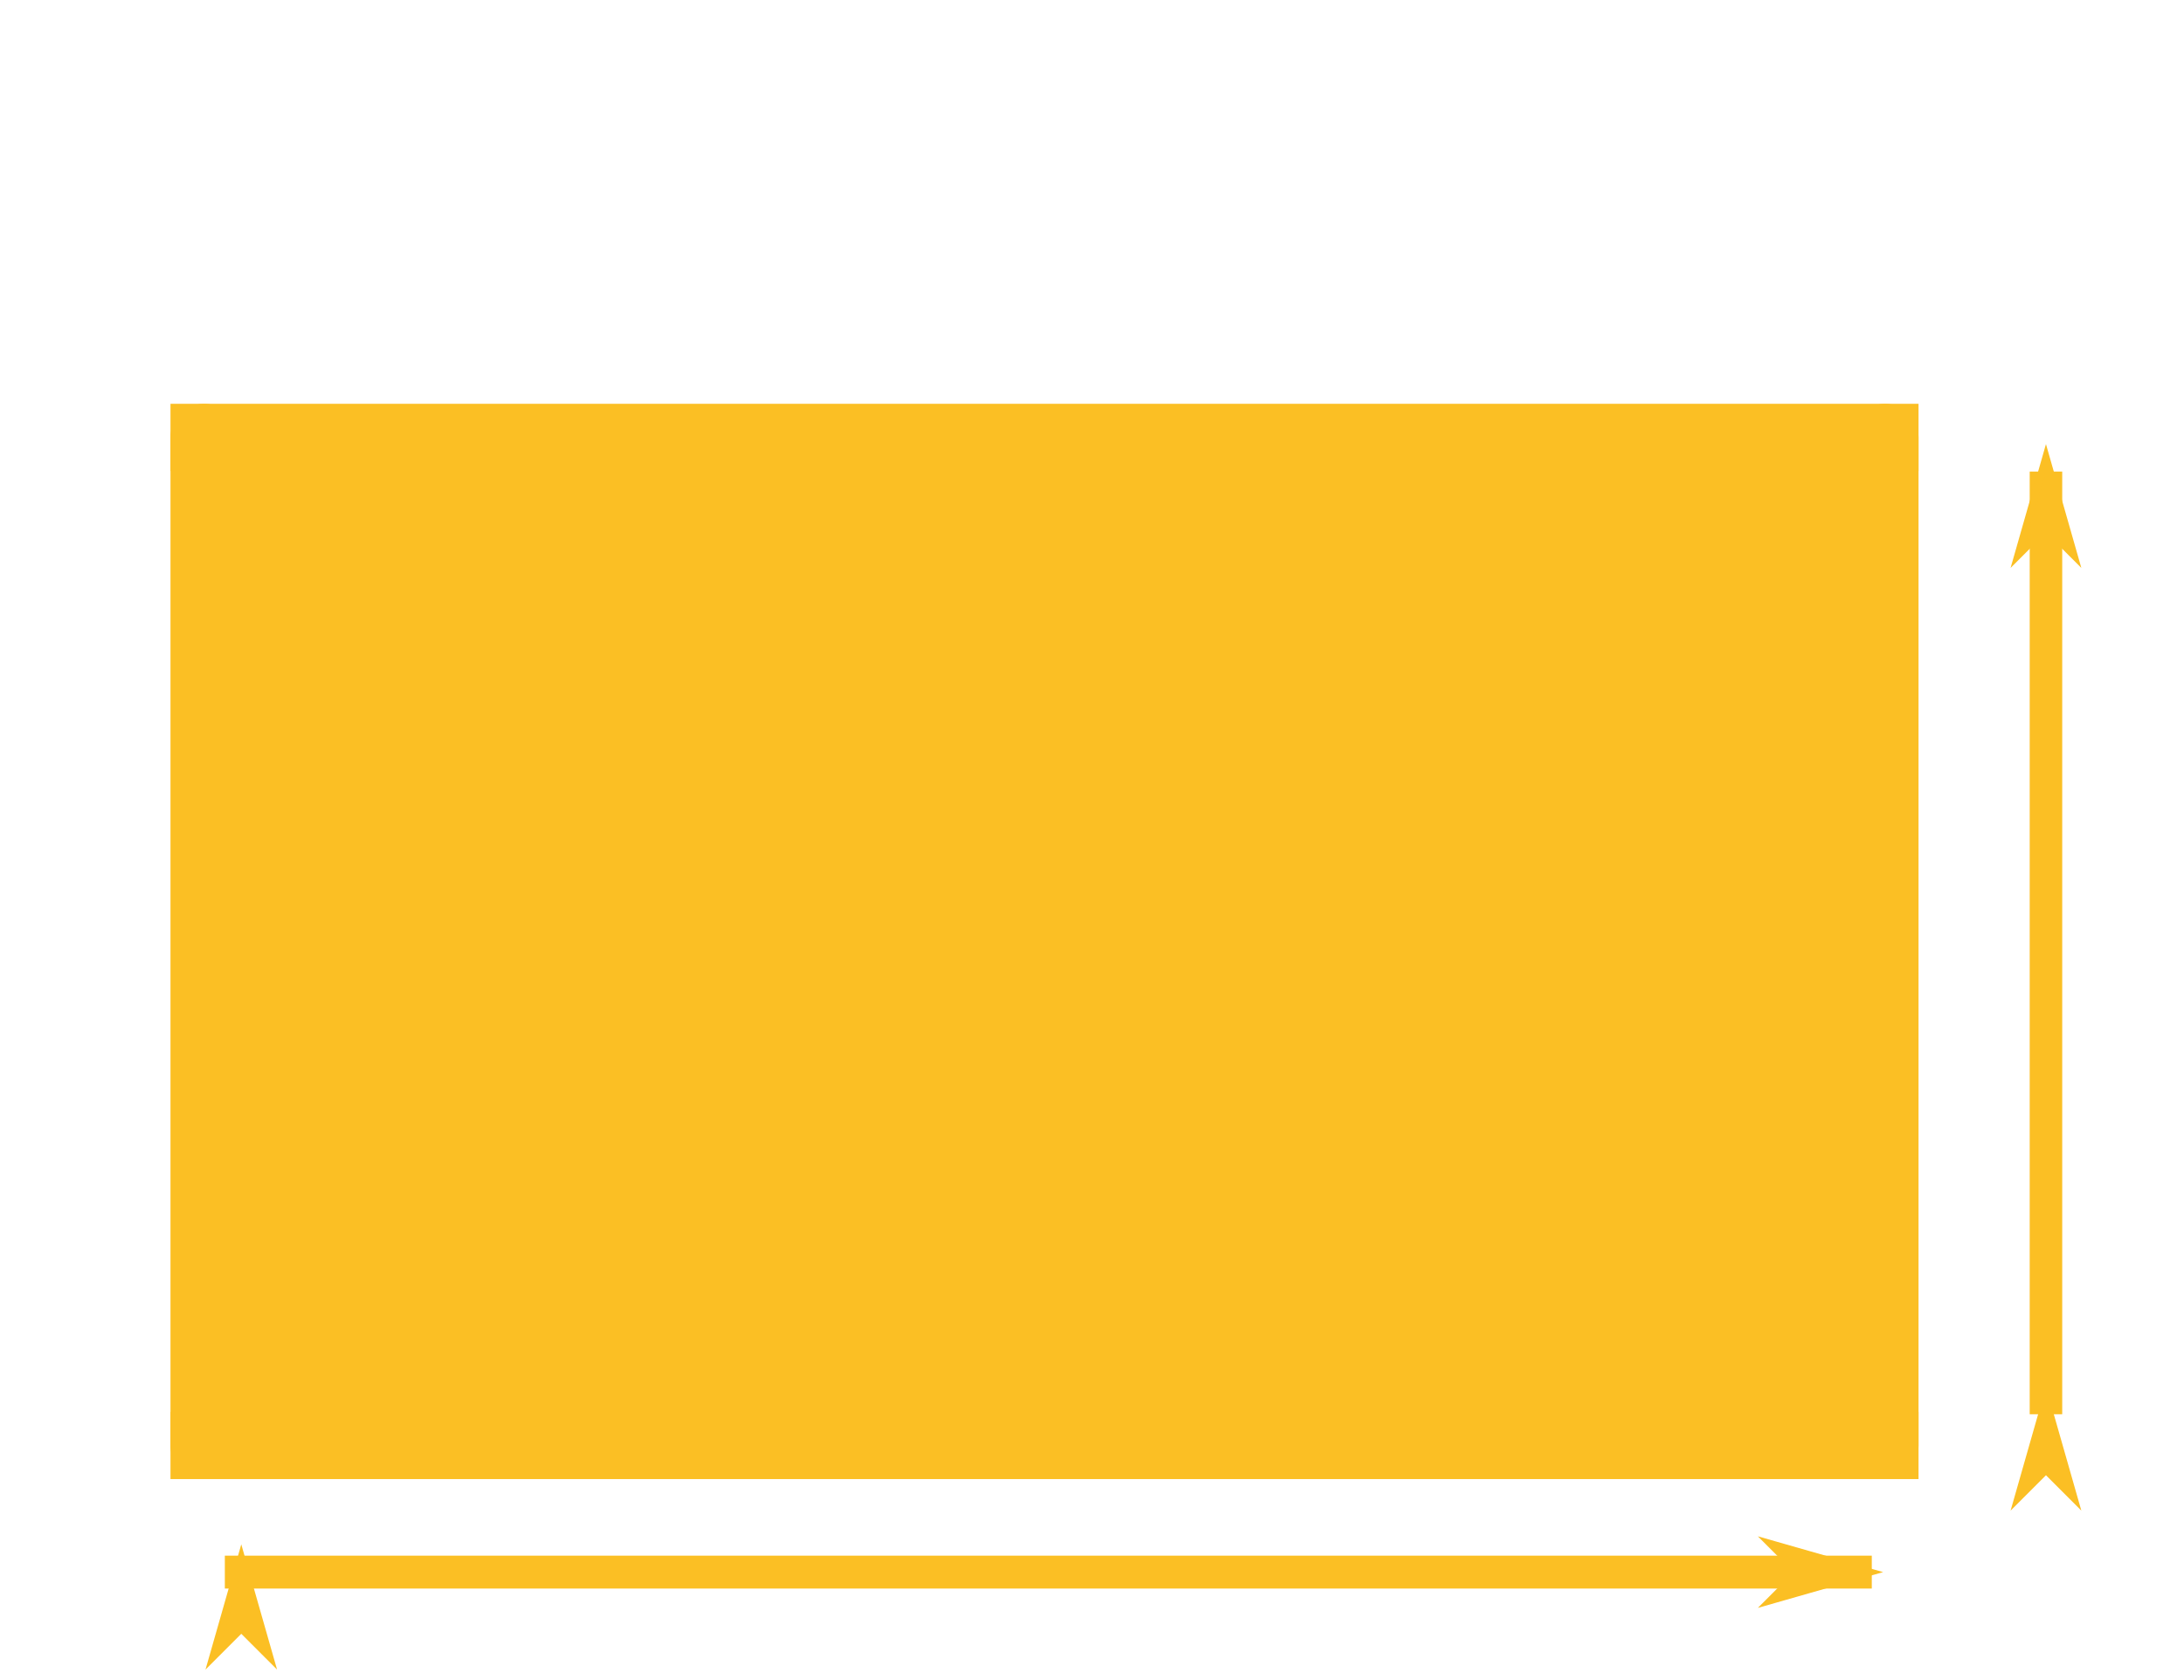 <svg xmlns="http://www.w3.org/2000/svg" width="65" height="50" viewBox="0 0 17.198 13.229">
    <defs>
        <marker id="b" refX="0" refY="0" orient="auto" overflow="visible">
            <path d="M4 0l2-2-7 2 7 2z" fill="#fbbf24" fill-rule="evenodd" stroke="#fbbf24" stroke-width=".4pt"/>
        </marker>
        <marker id="c" refX="0" refY="0" orient="auto" overflow="visible">
            <path d="M-4 0l-2 2 7-2-7-2z" fill="#fbbf24" fill-rule="evenodd" stroke="#fbbf24" stroke-width=".4pt"/>
        </marker>
        <marker id="a" refX="0" refY="0" orient="auto" overflow="visible">
            <path d="M4 0l2-2-7 2 7 2z" fill="#fbbf24" fill-rule="evenodd" stroke="#fbbf24" stroke-width=".4pt"/>
        </marker>
    </defs>
    <g stroke="#fbbf24">
        <path d="M14.843 11.382H1.607v0" fill="#ef4444" stroke-width=".529" stroke-linecap="square"/>
        <path d="M14.843 11.382V3.444M1.607 11.382V3.444" fill="#ef4444" stroke-width=".529" stroke-linecap="round"/>
        <path d="M1.607 3.444v7.938M14.843 11.382V3.444" fill="#ef4444" stroke-width=".265"/>
        <path d="M14.843 3.444H1.607v7.938h13.236z" fill="#fbbf24" stroke-width=".265"/>
        <path d="M14.843 3.444H1.607v0" fill="#ef4444" stroke-width=".529" stroke-linecap="square"/>
        <path d="M14.61 12.379H1.9v0" fill="#fbbf24" stroke-width=".259" stroke-linecap="square" marker-start="url(#a)"
              marker-end="url(#a)"/>
        <path d="M16.111 11.136V3.713" fill="#fbbf24" stroke-width=".256" marker-start="url(#b)" marker-end="url(#c)"/>
    </g>
</svg>